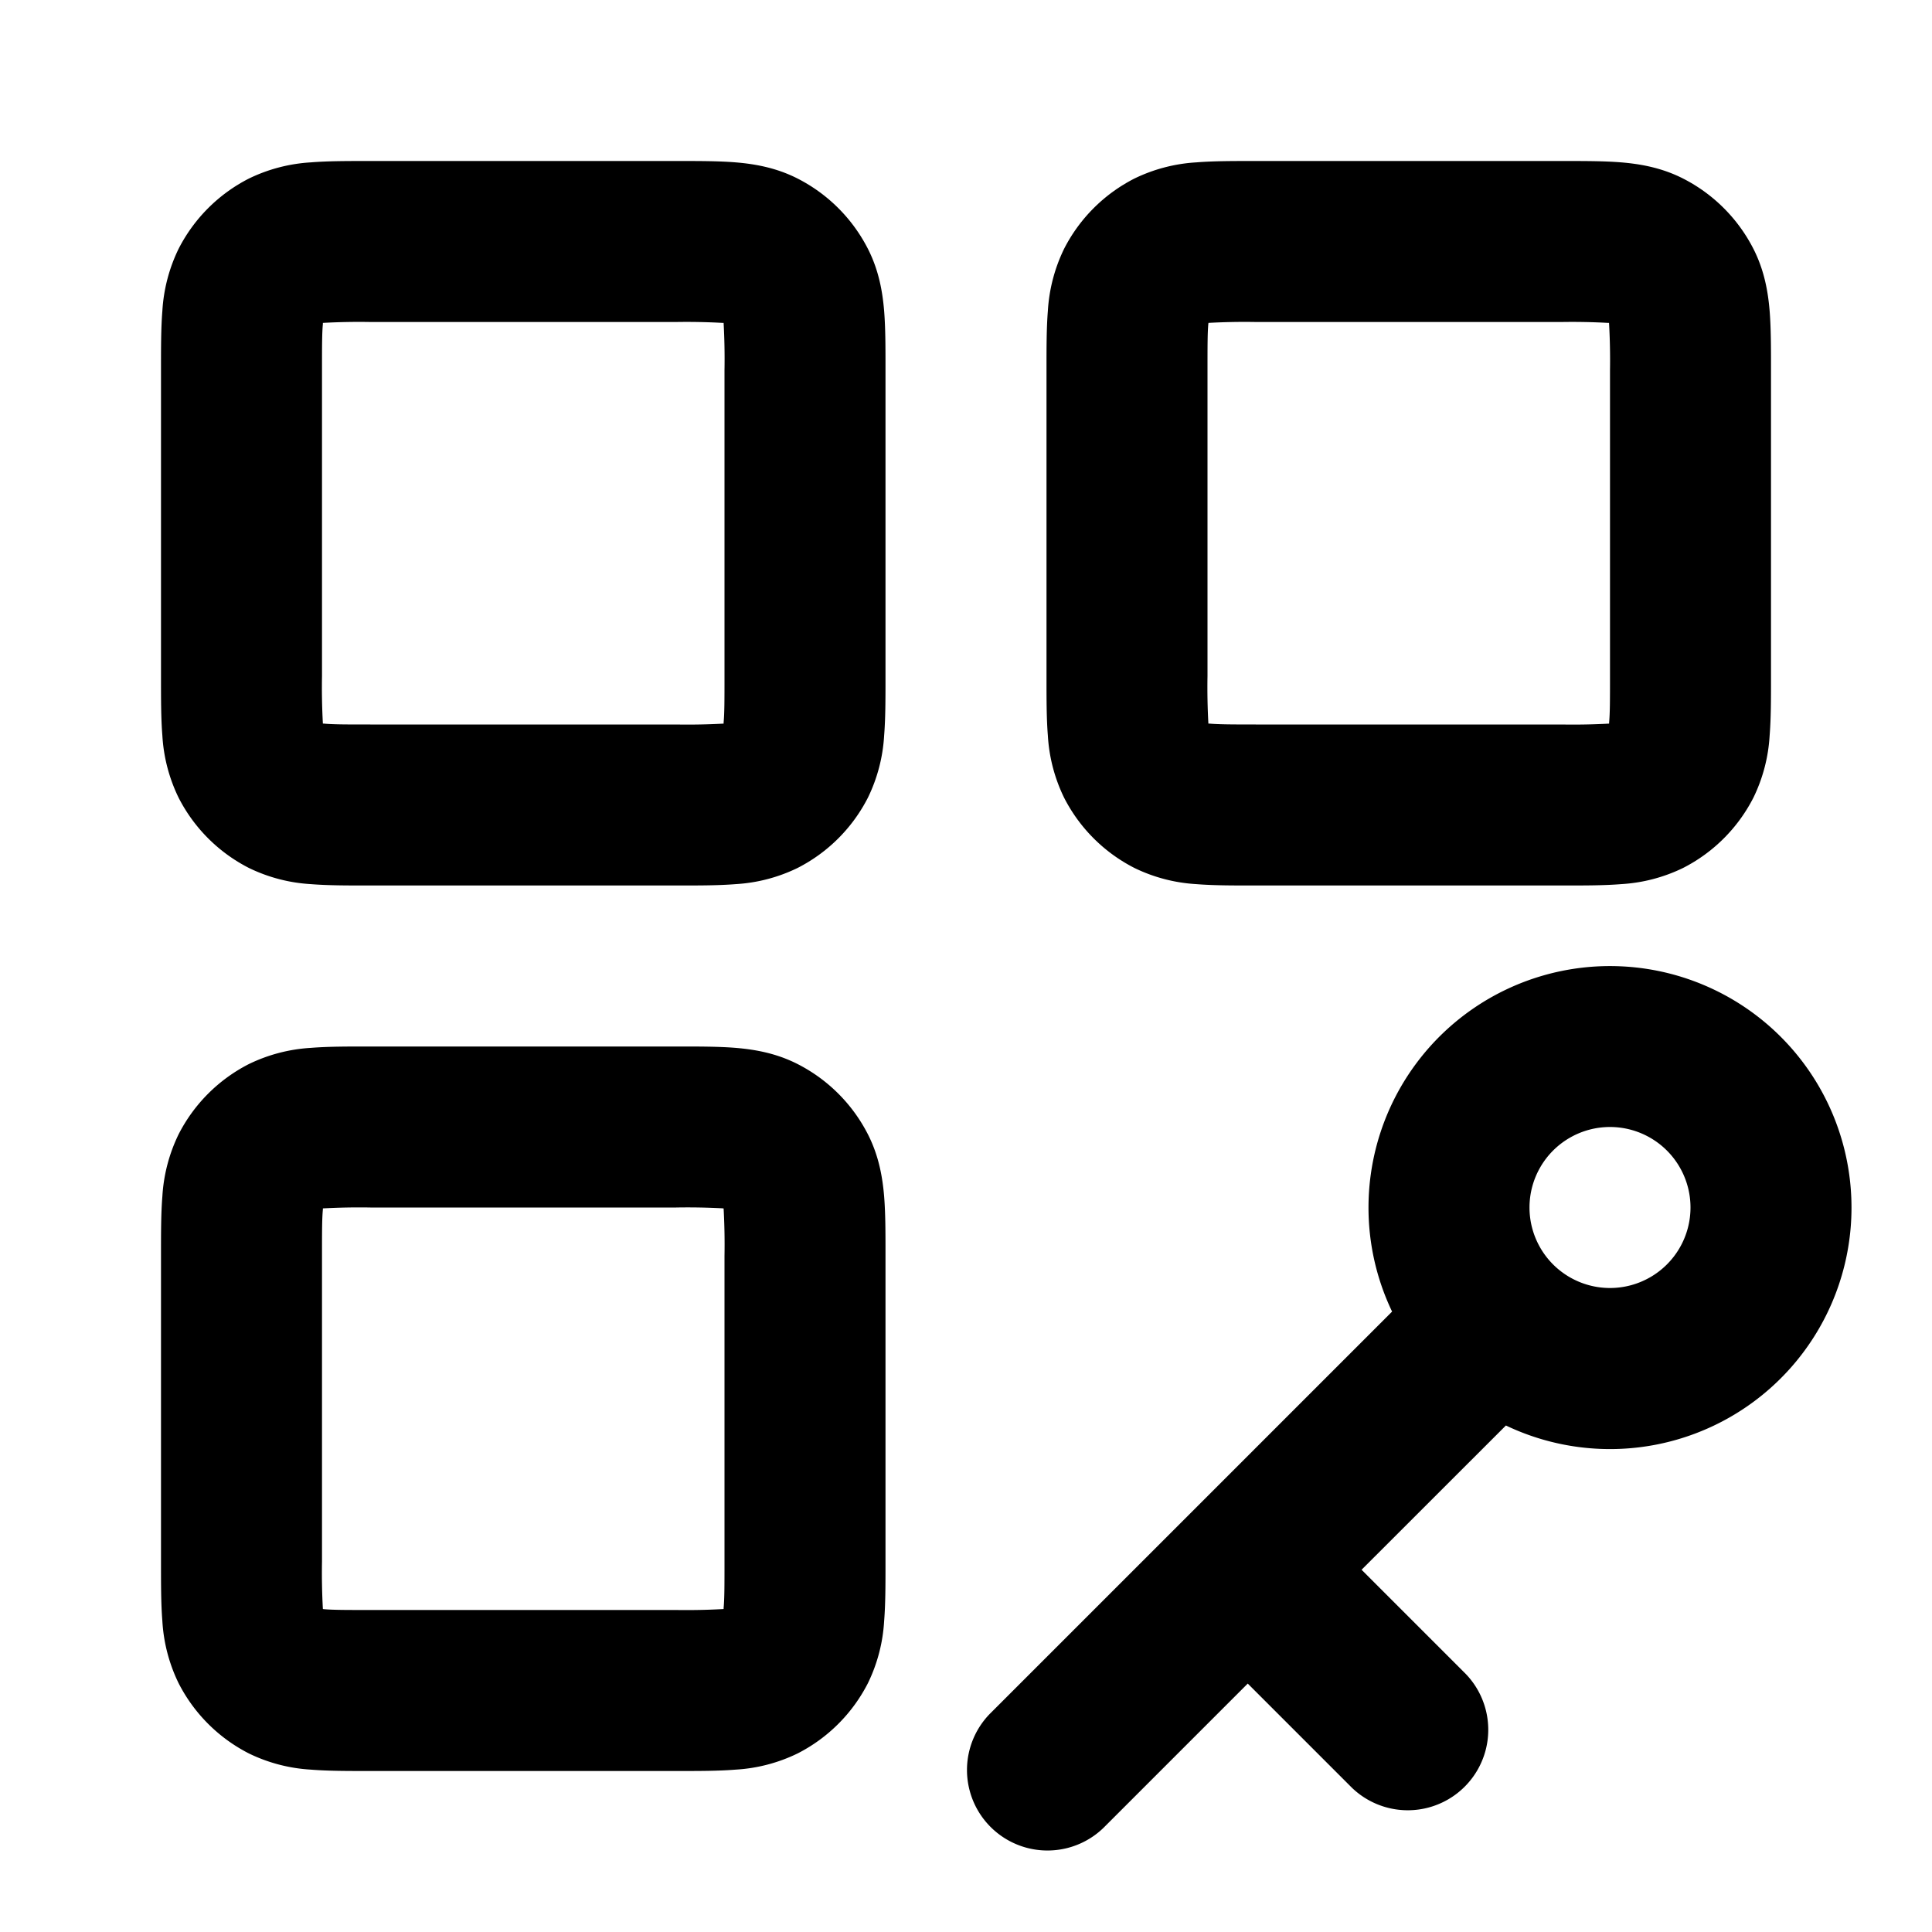 <svg xmlns="http://www.w3.org/2000/svg" width="24" height="24" viewBox="0 0 24 24">
  <path fill-rule="evenodd" d="M4.568 2h3.864c.252 0 .498 0 .706.017.229.019.499.063.77.201a2 2 0 0 1 .874.874c.138.271.182.541.201.77.017.208.017.454.017.706v3.864c0 .252 0 .498-.017.706a2.022 2.022 0 0 1-.201.77 2 2 0 0 1-.874.874 2.022 2.022 0 0 1-.77.201C8.93 11 8.684 11 8.432 11H4.568c-.252 0-.498 0-.706-.017a2.022 2.022 0 0 1-.77-.201 2 2 0 0 1-.874-.874 2.022 2.022 0 0 1-.201-.77C2 8.93 2 8.684 2 8.432V4.568c0-.252 0-.498.017-.706a2.03 2.03 0 0 1 .201-.77 2 2 0 0 1 .874-.874 2.03 2.03 0 0 1 .77-.201C4.07 2 4.316 2 4.568 2Zm-.557 2.011v.014C4 4.14 4 4.303 4 4.6v3.8a8.185 8.185 0 0 0 .011.589h.014C4.14 9 4.303 9 4.6 9h3.8a8.183 8.183 0 0 0 .589-.011v-.014C9 8.86 9 8.697 9 8.4V4.6a8.184 8.184 0 0 0-.011-.589h-.014A8.185 8.185 0 0 0 8.4 4H4.6a8.186 8.186 0 0 0-.589.011ZM15.568 2h3.864c.252 0 .498 0 .706.017.229.019.499.063.77.201a2 2 0 0 1 .874.874c.138.271.182.541.201.77.017.208.017.454.017.706v3.864c0 .252 0 .498-.017.706a2.022 2.022 0 0 1-.201.77 2 2 0 0 1-.874.874 2.022 2.022 0 0 1-.77.201c-.208.017-.454.017-.706.017h-3.864c-.252 0-.498 0-.706-.017a2.022 2.022 0 0 1-.77-.201 2 2 0 0 1-.874-.874 2.022 2.022 0 0 1-.201-.77C13 8.93 13 8.684 13 8.432V4.568c0-.252 0-.498.017-.706a2.03 2.03 0 0 1 .201-.77 2 2 0 0 1 .874-.874 2.03 2.03 0 0 1 .77-.201C15.07 2 15.316 2 15.568 2Zm-.556 2.011-.002.014C15 4.14 15 4.303 15 4.6v3.8a8.205 8.205 0 0 0 .011.589h.014c.116.01.278.011.575.011h3.8a8.185 8.185 0 0 0 .589-.011v-.014C20 8.86 20 8.697 20 8.4V4.6a8.205 8.205 0 0 0-.012-.589h-.013A8.187 8.187 0 0 0 19.4 4h-3.8a8.187 8.187 0 0 0-.588.011ZM20 14a1 1 0 1 0 0 2 1 1 0 0 0 0-2Zm-3 1a3 3 0 1 1 1.707 2.708L16.914 19.5l1.293 1.293a1 1 0 0 1-1.414 1.414L15.5 20.914l-1.793 1.793a1 1 0 0 1-1.414-1.414l5-5A2.988 2.988 0 0 1 17 15ZM4.568 13h3.864c.252 0 .498 0 .706.017.229.019.499.063.77.201a2 2 0 0 1 .874.874c.138.271.182.541.201.77.017.208.017.454.017.706v3.864c0 .252 0 .498-.017.706a2.022 2.022 0 0 1-.201.77 2 2 0 0 1-.874.874 2.022 2.022 0 0 1-.77.201C8.93 22 8.684 22 8.432 22H4.568c-.252 0-.498 0-.706-.017a2.022 2.022 0 0 1-.77-.201 2 2 0 0 1-.874-.874 2.022 2.022 0 0 1-.201-.77C2 19.93 2 19.684 2 19.432v-3.864c0-.252 0-.498.017-.706a2.03 2.03 0 0 1 .201-.77 2 2 0 0 1 .874-.874 2.03 2.03 0 0 1 .77-.201C4.07 13 4.316 13 4.568 13Zm-.557 2.011v.014C4 15.14 4 15.303 4 15.6v3.8a8.187 8.187 0 0 0 .011.588l.014.002c.116.01.278.01.575.01h3.8a8.205 8.205 0 0 0 .589-.012v-.013C9 19.86 9 19.696 9 19.4v-3.8a8.185 8.185 0 0 0-.011-.588l-.014-.002A8.205 8.205 0 0 0 8.4 15H4.6a8.205 8.205 0 0 0-.589.011Z" clip-rule="evenodd"/>
</svg>
